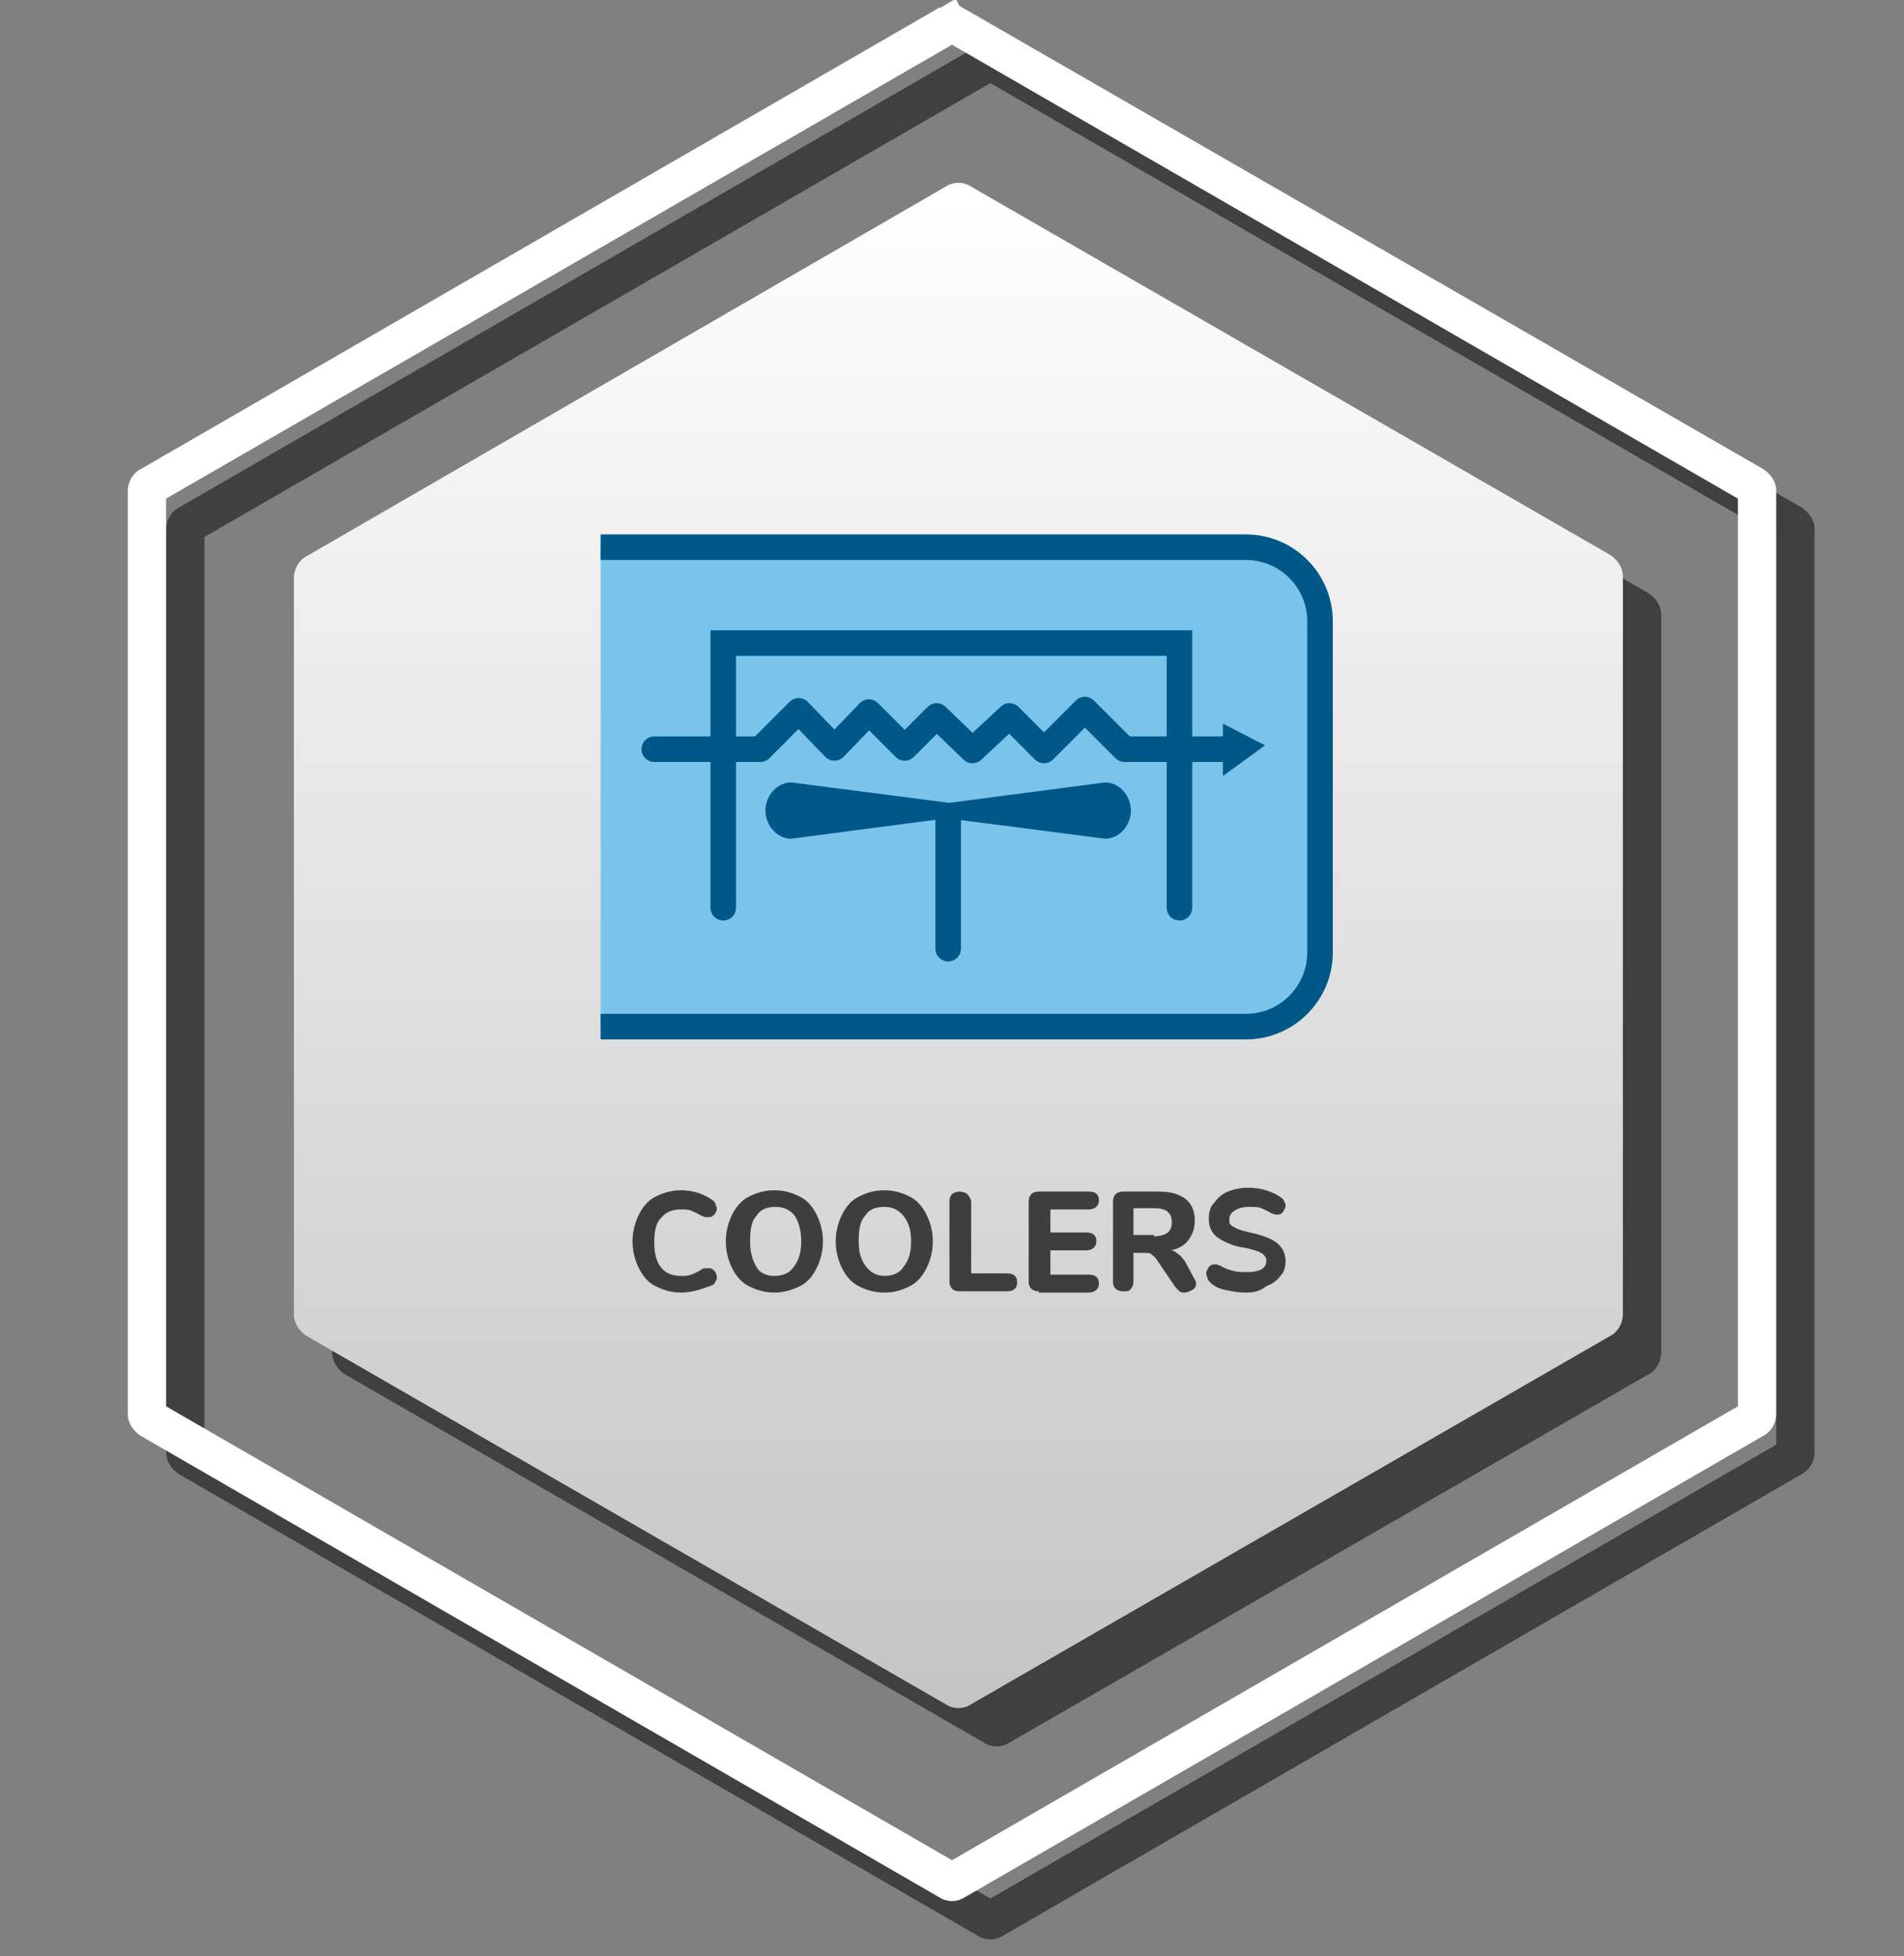 <?xml version="1.0" encoding="utf-8"?><!-- Generator: Adobe Illustrator 24.0.1, SVG Export Plug-In . SVG Version: 6.00 Build 0)  -->
<svg version="1.1" id="Layer_1" xmlns="http://www.w3.org/2000/svg" x="0px" y="0px"
    viewBox="0 0 149 153" enable-background="new 0 0 149 153" xml:space="preserve">
<rect x="0" y="0" width="149" height="153" fill="#808080" stroke="none"/>
<g opacity="0.5">
	<path d="M77,17.6c0.6-0.4,1.4-0.4,2,0l50,28.8c0.6,0.4,1,1,1,1.7v57.7c0,0.7-0.4,1.4-1,1.7l-50,28.8c-0.6,0.4-1.4,0.4-2,0l-50-28.8
		c-0.6-0.4-1-1-1-1.7V48.2c0-0.7,0.4-1.4,1-1.7L77,17.6z" />
    <g>
		<path d="M77.5,151.7c-0.3,0-0.7-0.1-1-0.3L14,115.3c-0.6-0.4-1-1-1-1.7V41.4c0-0.7,0.4-1.4,1-1.7L76.5,3.6l0,0l0,0h0.1l1.2-0.7
			l0.3,0.6c0.1,0,0.2,0.1,0.4,0.2l62.5,36c0.6,0.4,1,1,1,1.7v72.2c0,0.7-0.4,1.4-1,1.7l-62.5,36.1C78.2,151.6,77.8,151.7,77.5,151.7
			z M16,113l61.5,35.5L139,113V42L77.5,6.5L16,42V113z" />
	</g>
</g>
    <g>

		<linearGradient id="SVGID_1_" gradientUnits="userSpaceOnUse" x1="75" y1="702" x2="75"
            y2="822" gradientTransform="matrix(1 0 0 1 0 -688)">
		<stop offset="0" style="stop-color:#FFFFFF" />
            <stop offset="1" style="stop-color:#C4C4C4" />
	</linearGradient>
        <path fill="url(#SVGID_1_)" d="M74,14.6c0.6-0.4,1.4-0.4,2,0l50,28.8c0.6,0.4,1,1,1,1.7v57.7c0,0.7-0.4,1.4-1,1.7l-50,28.8
		c-0.6,0.4-1.4,0.4-2,0l-50-28.8c-0.6-0.4-1-1-1-1.7V45.2c0-0.7,0.4-1.4,1-1.7L74,14.6z" />
        <path fill="#7AC4EC"
            d="M47,42.8h50.5c3.2,0,5.8,2.6,5.8,5.8v25.9c0,3.2-2.6,5.8-5.8,5.8H47" />
        <path fill="none" stroke="#005888" stroke-width="2" stroke-miterlimit="10" d="M47,42.8h50.5c3.2,0,5.8,2.6,5.8,5.8v25.9
		c0,3.2-2.6,5.8-5.8,5.8H47" />
        <path fill="none" stroke="#005888" stroke-width="2" stroke-linecap="round"
            stroke-miterlimit="10" d="M56.6,71V50.3h35.7V71" />
        <path fill="none" stroke="#005888" stroke-width="2" stroke-linecap="round"
            stroke-linejoin="round" stroke-miterlimit="10" d="
		M51.2,58.6h8.3l3-3l2.8,2.9l2.7-2.8l2.8,2.8l2.5-2.5l2.8,2.7L79,56l2.7,2.7l3.2-3.2l3.1,3.1h8.3" />
        <path fill="#005888" d="M95.7,56.6v4.1l3.3-2.4L95.7,56.6z" />
        <path fill="#005888" stroke="#005888" stroke-miterlimit="10" d="M86.5,61.7l-12.2,1.6l-12.4-1.6c-0.8,0-1.5,0.8-1.5,1.7
		s0.7,1.7,1.5,1.7l12.2-1.6l12.4,1.6c0.8,0,1.5-0.8,1.5-1.7S87.3,61.7,86.5,61.7z" />
        <path fill="none" stroke="#005888" stroke-width="2" stroke-linecap="round"
            stroke-miterlimit="10" d="M74.2,64.1v10.1" />
        <g>
		<path fill="#FFFFFF" d="M74.5,148.7c-0.3,0-0.7-0.1-1-0.3L11,112.3c-0.6-0.4-1-1-1-1.7V38.4c0-0.7,0.4-1.4,1-1.7L73.5,0.6l0,0l0,0
			h0.1l1.2-0.7l0.3,0.6c0.1,0,0.2,0.1,0.4,0.2l62.5,36c0.6,0.4,1,1,1,1.7v72.2c0,0.7-0.4,1.4-1,1.7l-62.5,36.1
			C75.2,148.6,74.8,148.7,74.5,148.7z M13,110l61.5,35.5L136,110V39L74.5,3.5L13,39V110z" />
	</g>
        <path fill="#3E3E3E" d="M53.3,101.1c-0.8,0-1.4-0.2-2-0.5s-1-0.8-1.3-1.4s-0.5-1.3-0.5-2.1c0-0.8,0.2-1.5,0.5-2.1s0.7-1.1,1.3-1.4
		s1.2-0.5,2-0.5c1,0,1.8,0.3,2.5,0.8c0.1,0.1,0.2,0.2,0.2,0.3c0,0.1,0.1,0.2,0.1,0.3c0,0.2-0.1,0.4-0.2,0.5
		c-0.1,0.1-0.2,0.2-0.4,0.2c-0.1,0-0.2,0-0.3,0s-0.2-0.1-0.3-0.1c-0.3-0.2-0.6-0.3-0.8-0.4s-0.5-0.1-0.8-0.1c-0.7,0-1.2,0.2-1.6,0.7
		c-0.4,0.4-0.5,1.1-0.5,1.9c0,1.7,0.7,2.6,2.1,2.6c0.3,0,0.5,0,0.8-0.1c0.2-0.1,0.5-0.2,0.8-0.4c0.1-0.1,0.2-0.1,0.3-0.1
		s0.2,0,0.3,0c0.2,0,0.3,0.1,0.4,0.2c0.1,0.1,0.2,0.3,0.2,0.5c0,0.1,0,0.2-0.1,0.3c0,0.1-0.1,0.2-0.2,0.3
		C55,100.8,54.2,101.1,53.3,101.1z" />
        <path fill="#3E3E3E" d="M60.6,101.1c-0.8,0-1.4-0.2-2-0.5s-1-0.8-1.3-1.4s-0.5-1.3-0.5-2.1c0-0.8,0.2-1.5,0.5-2.1s0.7-1.1,1.3-1.4
		s1.2-0.5,2-0.5s1.4,0.2,2,0.5s1,0.8,1.3,1.4s0.5,1.3,0.5,2.1c0,0.8-0.2,1.5-0.5,2.1c-0.3,0.6-0.7,1.1-1.3,1.4
		C62,100.9,61.3,101.1,60.6,101.1z M60.6,99.8c0.6,0,1.2-0.2,1.5-0.7c0.4-0.5,0.6-1.1,0.6-2s-0.2-1.5-0.5-2
		c-0.4-0.5-0.9-0.7-1.5-0.7c-0.7,0-1.2,0.2-1.5,0.7c-0.4,0.4-0.5,1.1-0.5,2s0.2,1.5,0.5,2C59.4,99.5,59.9,99.8,60.6,99.8z" />
        <path fill="#3E3E3E" d="M69.2,101.1c-0.8,0-1.4-0.2-2-0.5s-1-0.8-1.3-1.4s-0.5-1.3-0.5-2.1c0-0.8,0.2-1.5,0.5-2.1s0.7-1.1,1.3-1.4
		c0.6-0.3,1.2-0.5,2-0.5s1.4,0.2,2,0.5s1,0.8,1.3,1.4s0.5,1.3,0.5,2.1c0,0.8-0.2,1.5-0.5,2.1s-0.7,1.1-1.3,1.4
		C70.6,100.9,70,101.1,69.2,101.1z M69.2,99.8c0.6,0,1.2-0.2,1.5-0.7c0.4-0.5,0.6-1.1,0.6-2s-0.2-1.5-0.6-2s-0.9-0.7-1.5-0.7
		c-0.7,0-1.2,0.2-1.5,0.7c-0.4,0.4-0.5,1.1-0.5,2s0.2,1.5,0.6,2C68.1,99.5,68.6,99.8,69.2,99.8z" />
        <path fill="#3E3E3E" d="M75.1,101c-0.3,0-0.5-0.1-0.6-0.2s-0.2-0.3-0.2-0.6V94c0-0.3,0.1-0.5,0.2-0.6s0.4-0.2,0.6-0.2
		s0.5,0.1,0.6,0.2S76,93.8,76,94v5.6h2.8c0.5,0,0.8,0.2,0.8,0.7s-0.3,0.7-0.8,0.7C78.8,101,75.1,101,75.1,101z" />
        <path fill="#3E3E3E" d="M81.3,101c-0.3,0-0.5-0.1-0.6-0.2s-0.2-0.3-0.2-0.6V94c0-0.3,0.1-0.5,0.2-0.6s0.3-0.2,0.6-0.2h3.9
		c0.5,0,0.8,0.2,0.8,0.7c0,0.4-0.3,0.7-0.8,0.7h-3v1.8H85c0.5,0,0.8,0.2,0.8,0.7c0,0.4-0.3,0.7-0.8,0.7h-2.8v1.9h3
		c0.5,0,0.8,0.2,0.8,0.7c0,0.4-0.3,0.7-0.8,0.7h-3.9V101z" />
        <path fill="#3E3E3E" d="M93.4,99.9c0.1,0.2,0.2,0.3,0.2,0.5s-0.1,0.4-0.3,0.5c-0.2,0.1-0.4,0.2-0.6,0.2c-0.1,0-0.3,0-0.4-0.1
		s-0.2-0.2-0.3-0.3l-1.5-2.2c-0.1-0.2-0.3-0.3-0.4-0.4C90,98,89.8,98,89.6,98h-0.9v2.2c0,0.3-0.1,0.5-0.2,0.6
		c-0.1,0.2-0.3,0.2-0.6,0.2c-0.3,0-0.5-0.1-0.6-0.2c-0.2-0.2-0.2-0.4-0.2-0.6V94c0-0.3,0.1-0.5,0.2-0.6s0.3-0.2,0.6-0.2h2.8
		c0.9,0,1.6,0.2,2.1,0.6s0.7,1,0.7,1.7c0,0.6-0.2,1.1-0.5,1.5s-0.8,0.7-1.4,0.8c0.2,0,0.4,0.1,0.6,0.3c0.2,0.1,0.3,0.3,0.5,0.5
		L93.4,99.9z M90.3,96.7c0.5,0,0.8-0.1,1.1-0.3c0.2-0.2,0.3-0.4,0.3-0.8s-0.1-0.6-0.3-0.8s-0.6-0.3-1.1-0.3h-1.6v2.1h1.6V96.7z" />
        <path fill="#3E3E3E" d="M97.5,101.1c-0.6,0-1.1-0.1-1.6-0.2s-0.9-0.3-1.2-0.6c-0.1-0.1-0.2-0.2-0.2-0.3c0-0.1-0.1-0.2-0.1-0.4
		c0-0.2,0.1-0.3,0.2-0.5c0.1-0.1,0.2-0.2,0.4-0.2c0.1,0,0.2,0,0.2,0c0.1,0,0.2,0.1,0.3,0.1c0.3,0.2,0.6,0.3,1,0.4
		c0.3,0.1,0.7,0.1,1.1,0.1c0.5,0,0.9-0.1,1.1-0.2c0.3-0.2,0.4-0.4,0.4-0.7c0-0.2-0.1-0.4-0.4-0.6c-0.2-0.1-0.7-0.3-1.3-0.4
		c-0.7-0.1-1.2-0.3-1.6-0.5s-0.7-0.4-0.9-0.7c-0.2-0.3-0.3-0.6-0.3-1.1s0.1-0.9,0.4-1.2c0.3-0.4,0.6-0.7,1.1-0.9
		c0.5-0.2,1-0.3,1.6-0.3c1,0,1.9,0.3,2.6,0.8c0.1,0.1,0.2,0.2,0.2,0.3c0.1,0.1,0.1,0.2,0.1,0.3c0,0.2-0.1,0.3-0.2,0.5
		c-0.1,0.1-0.2,0.2-0.4,0.2c-0.1,0-0.2,0-0.2,0c-0.1,0-0.2-0.1-0.3-0.1c-0.3-0.2-0.6-0.3-0.8-0.4c-0.2-0.1-0.6-0.1-1-0.1
		s-0.8,0.1-1.1,0.3c-0.3,0.2-0.4,0.4-0.4,0.7c0,0.2,0,0.3,0.1,0.4s0.3,0.2,0.5,0.3c0.2,0.1,0.6,0.2,1,0.3c1,0.2,1.7,0.5,2.1,0.8
		s0.7,0.8,0.7,1.4c0,0.5-0.1,0.9-0.4,1.2c-0.3,0.4-0.6,0.6-1.1,0.8C98.6,101,98.1,101.1,97.5,101.1z" />
</g>
</svg>
